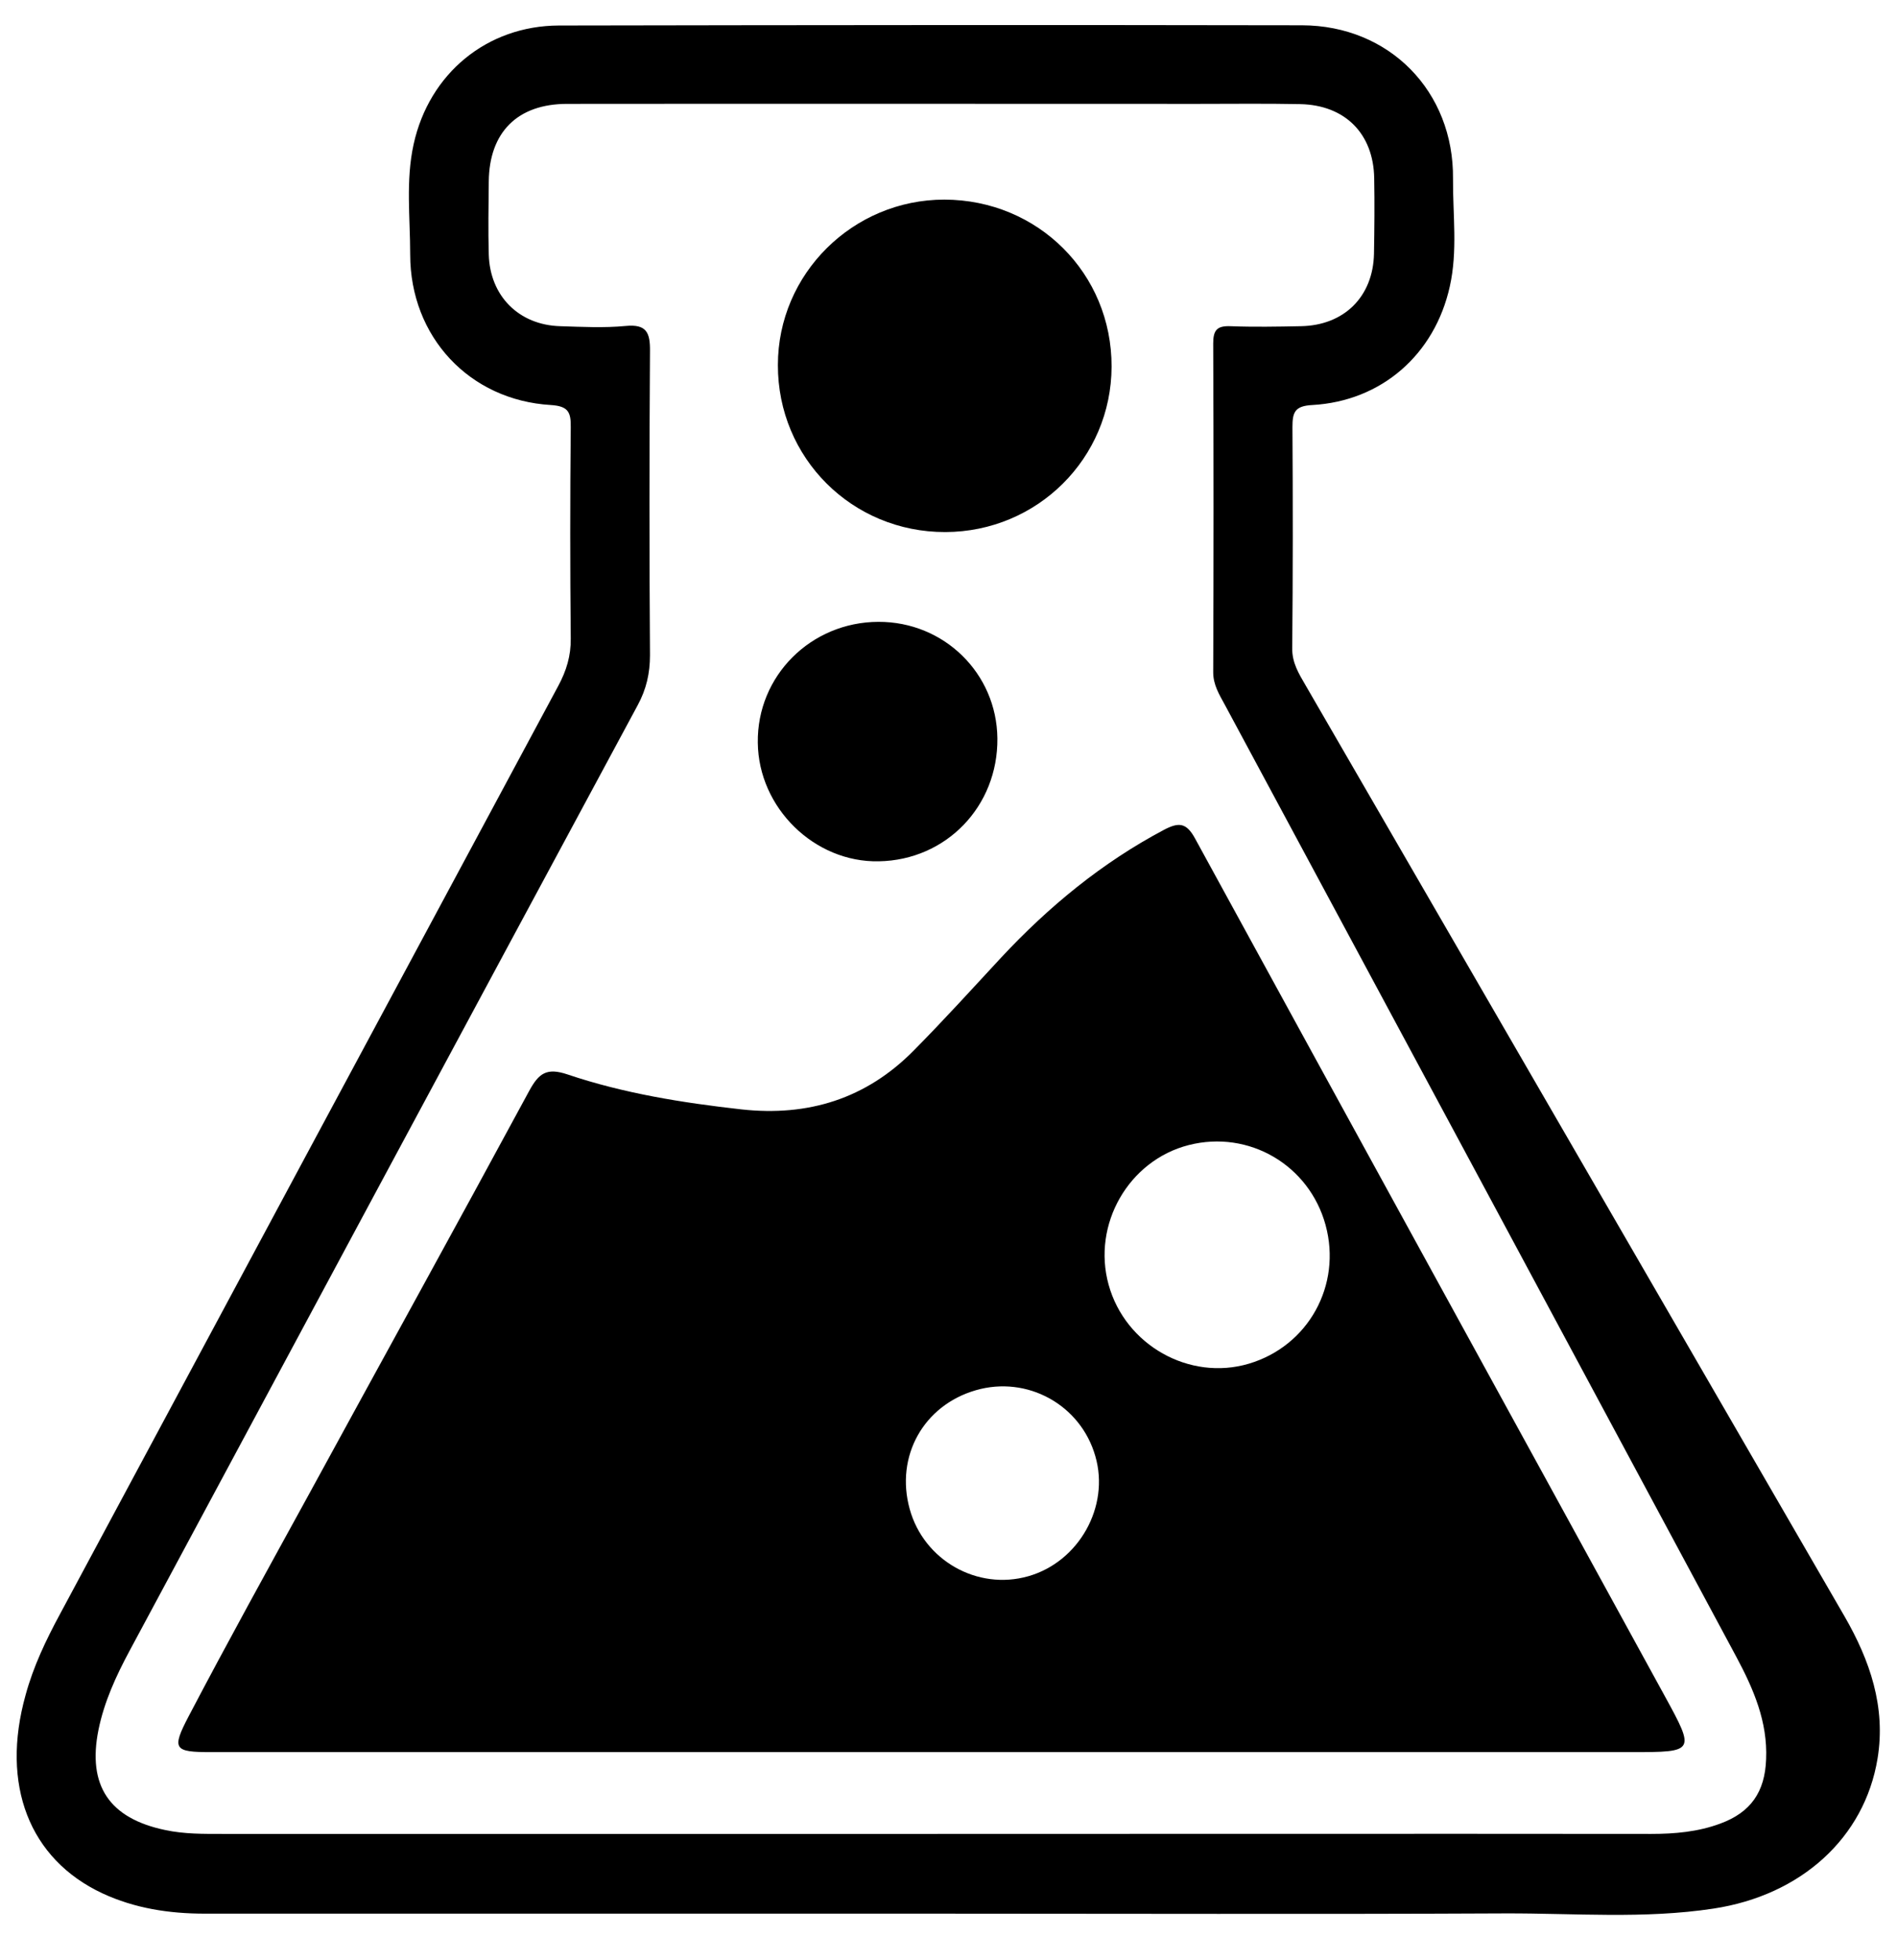 <svg xmlns="http://www.w3.org/2000/svg" width="61" height="63" viewBox="0 0 61 63">
  <path d="M58.818,51.878 L41.479,21.936 C41.266,21.569 41.045,21.217 41.053,20.747 C41.075,18.382 41.075,16.01 41.06,13.645 C41.06,13.168 41.133,12.962 41.699,12.933 C43.924,12.808 45.635,11.31 46.12,9.121 C46.377,7.976 46.215,6.815 46.223,5.662 C46.252,2.849 44.174,0.734 41.368,0.727 C33.4,0.712 25.439,0.72 17.471,0.734 C15.158,0.742 13.3,2.277 12.8,4.553 C12.543,5.721 12.69,6.911 12.69,8.093 C12.69,10.737 14.592,12.778 17.214,12.933 C17.78,12.969 17.86,13.168 17.853,13.652 C17.831,15.914 17.831,18.169 17.853,20.438 C17.86,20.996 17.714,21.474 17.449,21.966 C12.103,31.909 6.764,41.853 1.425,51.804 C0.977,52.634 0.573,53.479 0.323,54.397 C-0.485,57.283 0.441,59.67 2.791,60.771 C3.834,61.256 4.942,61.425 6.088,61.425 L29.42,61.425 C35.581,61.425 41.743,61.447 47.905,61.417 C50.137,61.41 52.37,61.601 54.595,61.263 C57.415,60.837 59.457,58.987 59.875,56.438 C60.147,54.778 59.625,53.28 58.818,51.878 Z M54.815,58.531 C54.103,58.796 53.354,58.862 52.597,58.862 C44.871,58.854 37.153,58.862 29.427,58.862 L6.661,58.862 C6.044,58.862 5.427,58.869 4.81,58.737 C3.018,58.362 2.306,57.312 2.666,55.52 C2.849,54.617 3.231,53.787 3.665,52.979 C9.106,42.845 14.548,32.71 20.005,22.583 C20.284,22.069 20.401,21.554 20.401,20.974 C20.379,17.721 20.379,14.46 20.401,11.207 C20.409,10.605 20.291,10.326 19.616,10.392 C18.925,10.458 18.213,10.421 17.515,10.399 C16.186,10.362 15.253,9.43 15.217,8.093 C15.195,7.315 15.209,6.529 15.217,5.75 C15.231,4.164 16.142,3.253 17.736,3.253 C24.492,3.246 31.241,3.253 37.998,3.253 C39.099,3.253 40.201,3.239 41.31,3.261 C42.749,3.29 43.667,4.208 43.689,5.647 C43.704,6.455 43.696,7.263 43.682,8.071 C43.652,9.452 42.72,10.377 41.324,10.399 C40.575,10.414 39.819,10.428 39.062,10.399 C38.636,10.384 38.512,10.524 38.512,10.95 C38.526,14.475 38.526,18 38.512,21.525 C38.512,21.929 38.71,22.245 38.886,22.568 C44.372,32.769 49.858,42.969 55.337,53.177 C55.887,54.206 56.343,55.256 56.291,56.46 C56.255,57.51 55.799,58.171 54.815,58.531 Z M37.931,26.871 C37.652,26.357 37.41,26.335 36.933,26.585 C34.935,27.643 33.224,29.053 31.689,30.698 C30.756,31.704 29.838,32.717 28.869,33.694 C27.349,35.229 25.491,35.809 23.346,35.574 C21.444,35.361 19.557,35.06 17.75,34.45 C17.075,34.223 16.825,34.414 16.517,34.979 C14.166,39.327 11.772,43.66 9.408,47.993 C8.115,50.35 6.815,52.7 5.567,55.08 C5.009,56.144 5.097,56.233 6.286,56.233 L51.966,56.233 C54,56.233 54.015,56.225 53.038,54.441 C48.007,45.253 42.955,36.066 37.931,26.871 Z M32.57,50.578 C30.933,51.048 29.207,50.071 28.752,48.419 C28.282,46.722 29.2,45.084 30.881,44.6 C32.534,44.122 34.252,45.07 34.722,46.722 C35.192,48.338 34.193,50.115 32.57,50.578 Z M39.657,43.748 C37.748,44.313 35.684,43.153 35.148,41.207 C34.612,39.268 35.794,37.212 37.726,36.72 C39.657,36.228 41.596,37.359 42.125,39.29 C42.654,41.229 41.567,43.182 39.657,43.748 Z M29.897,17.016 C32.857,17.009 35.236,14.644 35.244,11.699 C35.251,8.703 32.879,6.338 29.868,6.33 C26.923,6.33 24.514,8.717 24.514,11.647 C24.507,14.636 26.901,17.023 29.897,17.016 Z M27.76,27.599 C29.927,27.562 31.594,25.829 31.572,23.647 C31.55,21.554 29.853,19.895 27.745,19.902 C25.572,19.909 23.838,21.643 23.868,23.787 C23.89,25.88 25.689,27.643 27.76,27.599 Z" transform="translate(.5 .086)"/>
</svg>
